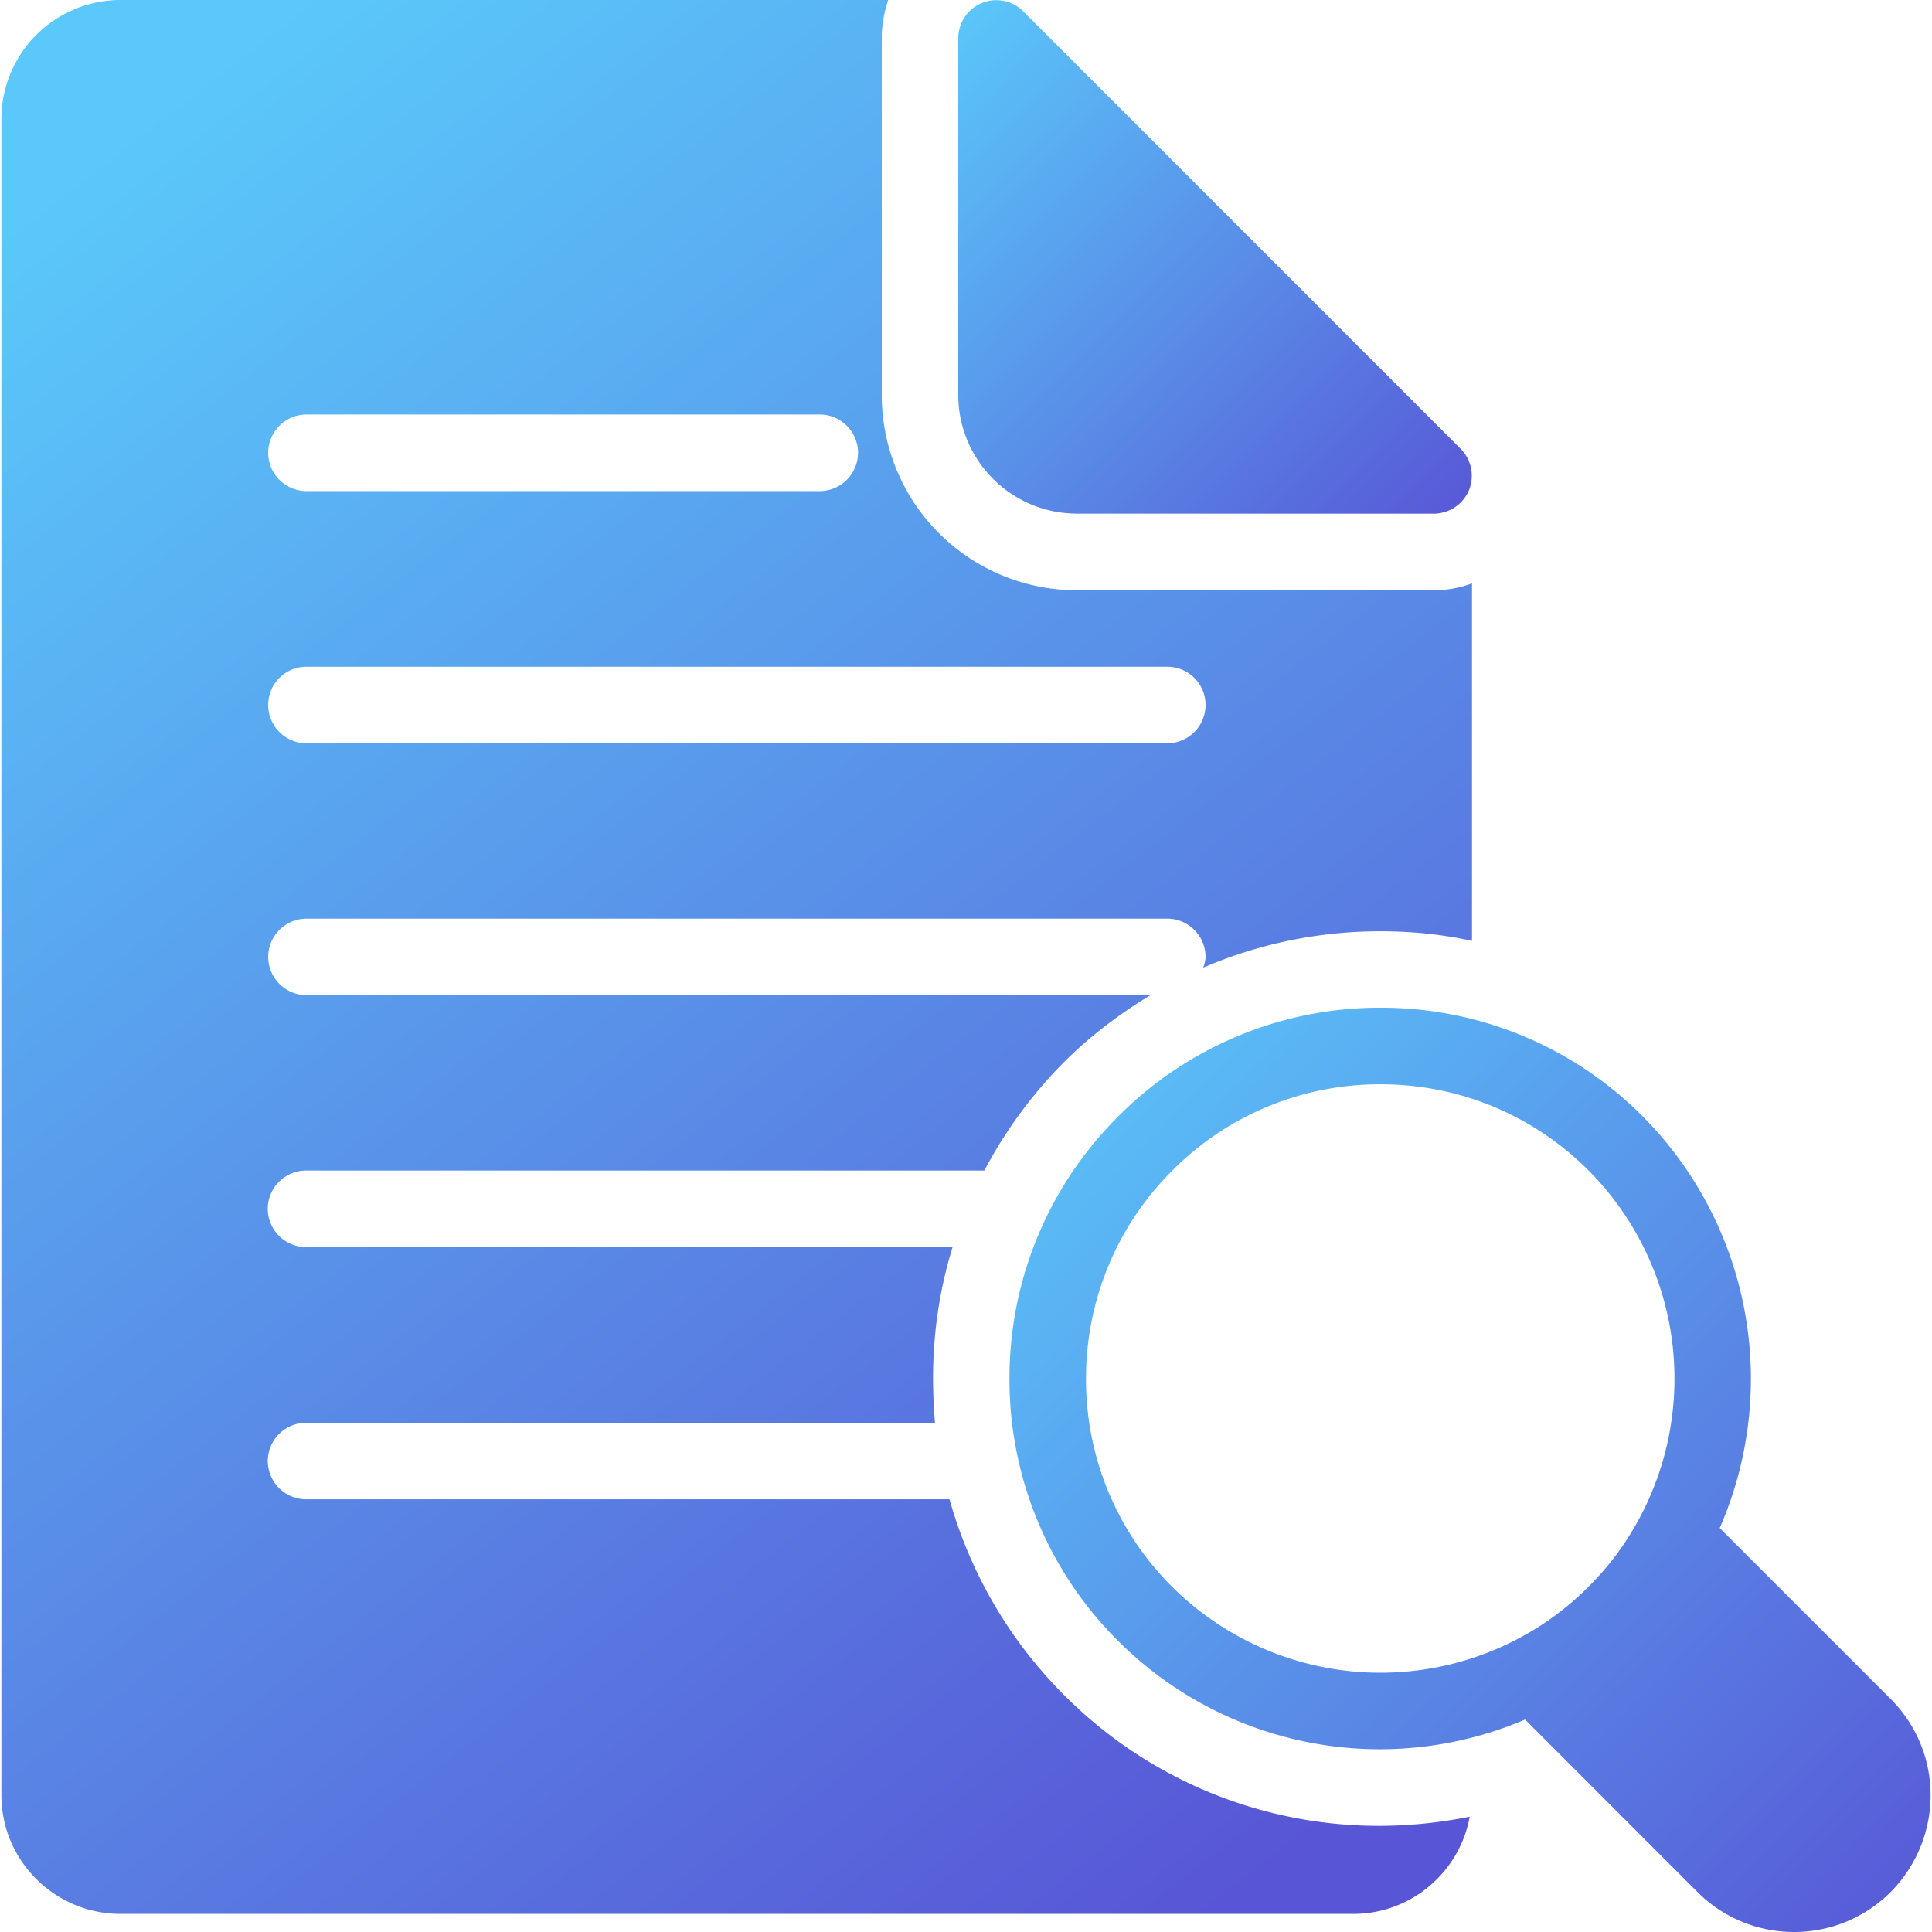 <svg xmlns="http://www.w3.org/2000/svg" width="32" height="32"><defs><linearGradient x1="41.944" y1="41.607" x2="79.516" y2="79.063" id="a" gradientTransform="matrix(.411 0 0 .413 -.484 -.484)" gradientUnits="userSpaceOnUse"><stop stop-color="#5AC8FA" offset="0%"/><stop stop-color="#5856D6" offset="100%"/></linearGradient><linearGradient x1="15.211" y1="1.029" x2="55.82" y2="69.133" id="b" gradientTransform="matrix(.361 0 0 .47 -.484 -.484)" gradientUnits="userSpaceOnUse"><stop stop-color="#5AC8FA" offset="0%"/><stop stop-color="#5856D6" offset="100%"/></linearGradient><linearGradient x1="39.704" y1="1.176" x2="60.744" y2="22.023" id="c" gradientTransform="matrix(.412 0 0 .412 -.484 -.484)" gradientUnits="userSpaceOnUse"><stop stop-color="#5AC8FA" offset="0%"/><stop stop-color="#5856D6" offset="100%"/></linearGradient></defs><path d="M31.315 28.14l-2.831-2.831a6.17 6.17 0 00-1.276-6.819 6.1 6.1 0 00-4.343-1.799 6.1 6.1 0 00-4.343 1.8 6.108 6.108 0 00-1.802 4.344 6.1 6.1 0 001.8 4.344 6.131 6.131 0 006.74 1.302l2.856 2.858c.441.44 1.02.661 1.599.661s1.157-.22 1.598-.66a2.277 2.277 0 00.664-1.6c0-.604-.235-1.173-.662-1.6zm-4.362-2.651a4.755 4.755 0 01-.641.791 4.797 4.797 0 01-.797.646 4.894 4.894 0 01-6.1-.643 4.841 4.841 0 01-1.427-3.448 4.851 4.851 0 011.43-3.448 4.844 4.844 0 013.446-1.428h.001c1.302 0 2.526.507 3.447 1.428a4.89 4.89 0 01.64 6.102z" fill="url(#a)"/><path d="M22.866 15.425c.513 0 1.02.05 1.515.159V9.662a1.782 1.782 0 01-.634.114h-5.909a3.23 3.23 0 01-3.233-3.233V.634c0-.222.038-.431.107-.634H1.995A1.973 1.973 0 00.023 1.965v27.77c0 1.083.887 1.965 1.972 1.965h20.42c.964 0 1.763-.698 1.928-1.61a7.62 7.62 0 01-1.471.152 7.348 7.348 0 01-5.25-2.169 7.424 7.424 0 01-1.895-3.24H5.069a.636.636 0 01-.634-.633c0-.35.286-.634.634-.634h10.417a9.336 9.336 0 01-.032-.73c0-.754.108-1.483.324-2.18H5.069a.636.636 0 01-.634-.634c0-.35.286-.634.634-.634h11.235a7.524 7.524 0 011.318-1.795c.438-.437.92-.798 1.433-1.11H5.075a.636.636 0 01-.633-.633c0-.349.285-.634.634-.634h14.258c.349 0 .634.285.634.634 0 .063-.019.12-.038.177a7.412 7.412 0 012.936-.602zM5.076 6.866h8.502c.348 0 .634.285.634.634a.636.636 0 01-.634.634H5.076a.636.636 0 01-.634-.634c0-.349.285-.634.634-.634zm14.258 5.446H5.076a.636.636 0 01-.634-.634c0-.355.285-.634.634-.634h14.258c.349 0 .634.28.634.634a.636.636 0 01-.634.634z" fill="url(#b)"/><path d="M17.838 8.508h5.909a.636.636 0 00.583-.387.633.633 0 00-.14-.69L16.95.19a.63.63 0 00-1.078.444v5.908c0 1.084.882 1.965 1.966 1.965z" fill="url(#c)"/></svg>
